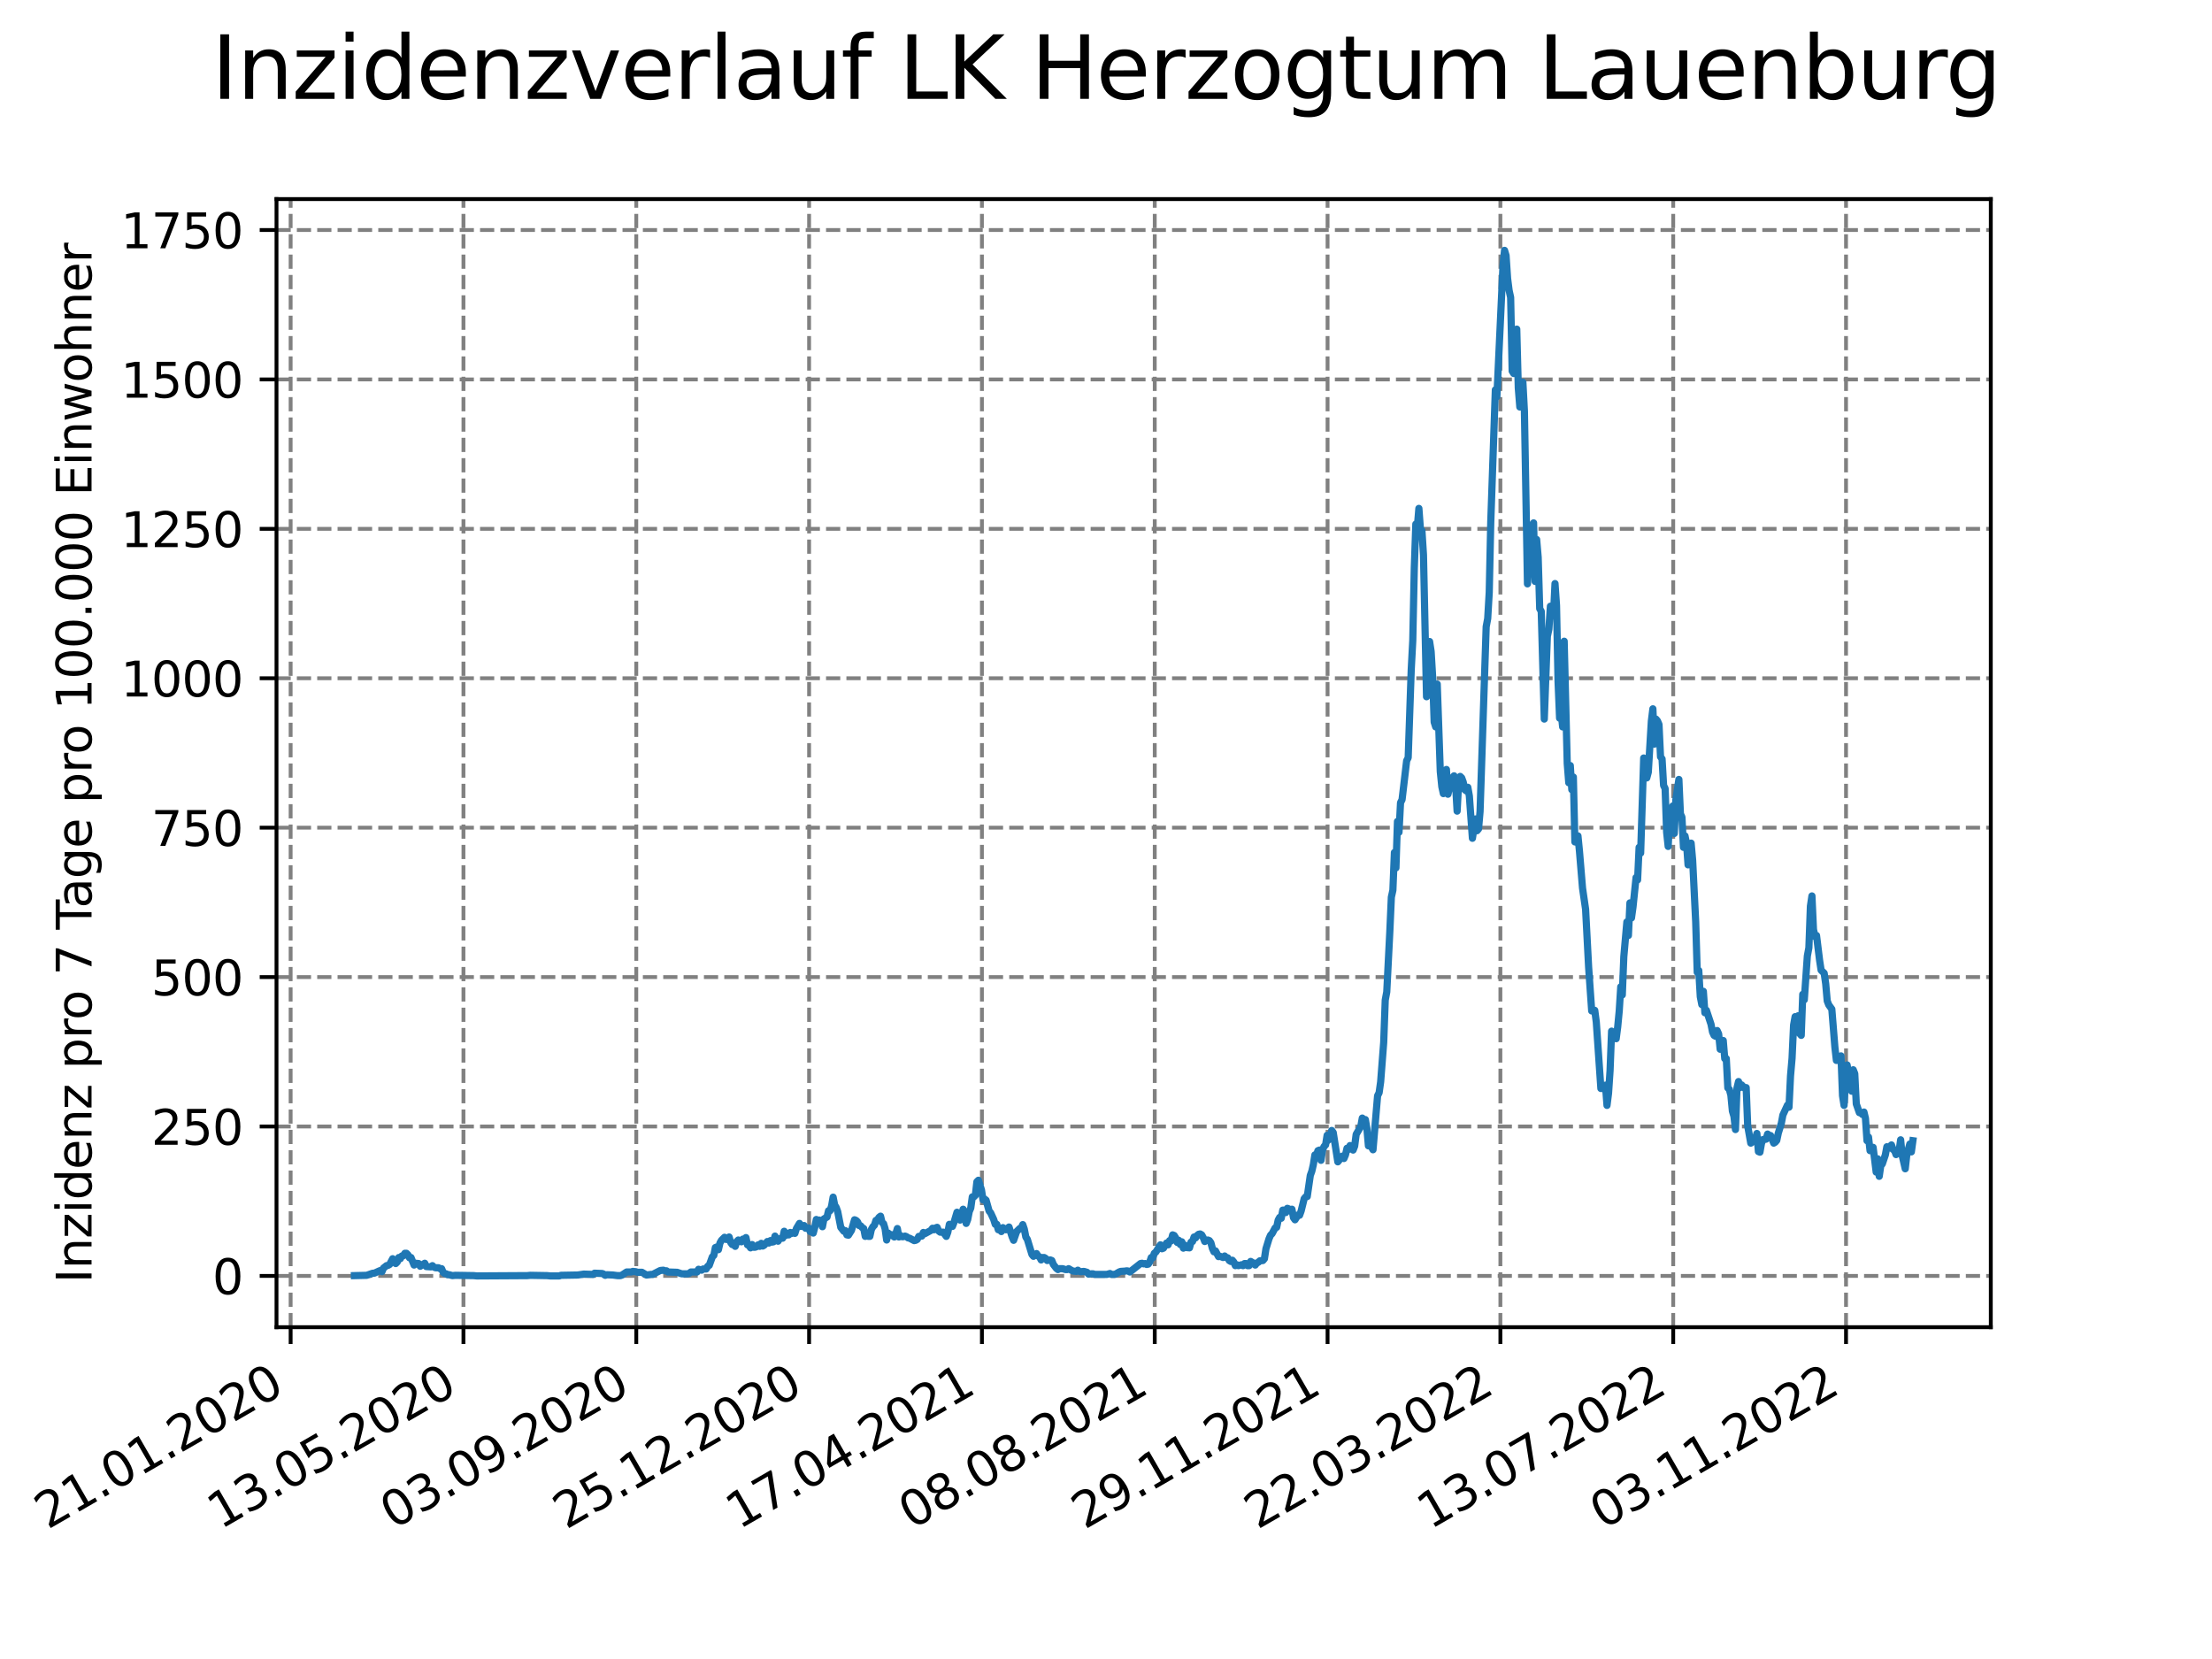 <?xml version="1.0" encoding="utf-8" standalone="no"?>
<!DOCTYPE svg PUBLIC "-//W3C//DTD SVG 1.1//EN"
  "http://www.w3.org/Graphics/SVG/1.1/DTD/svg11.dtd">
<svg xmlns:xlink="http://www.w3.org/1999/xlink" width="460.8pt" height="345.6pt" viewBox="0 0 460.8 345.6" xmlns="http://www.w3.org/2000/svg" version="1.1">
 <defs>
  <style type="text/css">*{stroke-linejoin: round; stroke-linecap: butt}</style>
 </defs>
 <g id="figure_1">
  <g id="patch_1">
   <path d="M 0 345.6 
L 460.8 345.6 
L 460.8 0 
L 0 0 
z
" style="fill: #ffffff"/>
  </g>
  <g id="axes_1">
   <g id="patch_2">
    <path d="M 57.6 276.48 
L 414.72 276.48 
L 414.72 41.472 
L 57.6 41.472 
z
" style="fill: #ffffff"/>
   </g>
   <g id="matplotlib.axis_1">
    <g id="xtick_1">
     <g id="line2d_1">
      <path d="M 60.544 276.48 
L 60.544 41.472 
" clip-path="url(#p102e366c52)" style="fill: none; stroke-dasharray: 2.96,1.28; stroke-dashoffset: 0; stroke: #808080; stroke-width: 0.8"/>
     </g>
     <g id="line2d_2">
      <defs>
       <path id="m4e3ecf5eb2" d="M 0 0 
L 0 3.5 
" style="stroke: #000000; stroke-width: 0.8"/>
      </defs>
      <g>
       <use xlink:href="#m4e3ecf5eb2" x="60.544" y="276.48" style="stroke: #000000; stroke-width: 0.8"/>
      </g>
     </g>
     <g id="text_1">
      <!-- 21.01.2020 -->
      <g transform="translate(9.919 318.689) rotate(-30) scale(0.1 -0.1)">
       <defs>
        <path id="DejaVuSans-32" d="M 1228 531 
L 3431 531 
L 3431 0 
L 469 0 
L 469 531 
Q 828 903 1448 1529 
Q 2069 2156 2228 2338 
Q 2531 2678 2651 2914 
Q 2772 3150 2772 3378 
Q 2772 3750 2511 3984 
Q 2250 4219 1831 4219 
Q 1534 4219 1204 4116 
Q 875 4013 500 3803 
L 500 4441 
Q 881 4594 1212 4672 
Q 1544 4750 1819 4750 
Q 2544 4750 2975 4387 
Q 3406 4025 3406 3419 
Q 3406 3131 3298 2873 
Q 3191 2616 2906 2266 
Q 2828 2175 2409 1742 
Q 1991 1309 1228 531 
z
" transform="scale(0.016)"/>
        <path id="DejaVuSans-31" d="M 794 531 
L 1825 531 
L 1825 4091 
L 703 3866 
L 703 4441 
L 1819 4666 
L 2450 4666 
L 2450 531 
L 3481 531 
L 3481 0 
L 794 0 
L 794 531 
z
" transform="scale(0.016)"/>
        <path id="DejaVuSans-2e" d="M 684 794 
L 1344 794 
L 1344 0 
L 684 0 
L 684 794 
z
" transform="scale(0.016)"/>
        <path id="DejaVuSans-30" d="M 2034 4250 
Q 1547 4250 1301 3770 
Q 1056 3291 1056 2328 
Q 1056 1369 1301 889 
Q 1547 409 2034 409 
Q 2525 409 2770 889 
Q 3016 1369 3016 2328 
Q 3016 3291 2770 3770 
Q 2525 4250 2034 4250 
z
M 2034 4750 
Q 2819 4750 3233 4129 
Q 3647 3509 3647 2328 
Q 3647 1150 3233 529 
Q 2819 -91 2034 -91 
Q 1250 -91 836 529 
Q 422 1150 422 2328 
Q 422 3509 836 4129 
Q 1250 4750 2034 4750 
z
" transform="scale(0.016)"/>
       </defs>
       <use xlink:href="#DejaVuSans-32"/>
       <use xlink:href="#DejaVuSans-31" x="63.623"/>
       <use xlink:href="#DejaVuSans-2e" x="127.246"/>
       <use xlink:href="#DejaVuSans-30" x="159.033"/>
       <use xlink:href="#DejaVuSans-31" x="222.656"/>
       <use xlink:href="#DejaVuSans-2e" x="286.279"/>
       <use xlink:href="#DejaVuSans-32" x="318.066"/>
       <use xlink:href="#DejaVuSans-30" x="381.689"/>
       <use xlink:href="#DejaVuSans-32" x="445.312"/>
       <use xlink:href="#DejaVuSans-30" x="508.936"/>
      </g>
     </g>
    </g>
    <g id="xtick_2">
     <g id="line2d_3">
      <path d="M 96.546 276.48 
L 96.546 41.472 
" clip-path="url(#p102e366c52)" style="fill: none; stroke-dasharray: 2.96,1.28; stroke-dashoffset: 0; stroke: #808080; stroke-width: 0.8"/>
     </g>
     <g id="line2d_4">
      <g>
       <use xlink:href="#m4e3ecf5eb2" x="96.546" y="276.48" style="stroke: #000000; stroke-width: 0.8"/>
      </g>
     </g>
     <g id="text_2">
      <!-- 13.05.2020 -->
      <g transform="translate(45.921 318.689) rotate(-30) scale(0.1 -0.1)">
       <defs>
        <path id="DejaVuSans-33" d="M 2597 2516 
Q 3050 2419 3304 2112 
Q 3559 1806 3559 1356 
Q 3559 666 3084 287 
Q 2609 -91 1734 -91 
Q 1441 -91 1130 -33 
Q 819 25 488 141 
L 488 750 
Q 750 597 1062 519 
Q 1375 441 1716 441 
Q 2309 441 2620 675 
Q 2931 909 2931 1356 
Q 2931 1769 2642 2001 
Q 2353 2234 1838 2234 
L 1294 2234 
L 1294 2753 
L 1863 2753 
Q 2328 2753 2575 2939 
Q 2822 3125 2822 3475 
Q 2822 3834 2567 4026 
Q 2313 4219 1838 4219 
Q 1578 4219 1281 4162 
Q 984 4106 628 3988 
L 628 4550 
Q 988 4650 1302 4700 
Q 1616 4750 1894 4750 
Q 2613 4750 3031 4423 
Q 3450 4097 3450 3541 
Q 3450 3153 3228 2886 
Q 3006 2619 2597 2516 
z
" transform="scale(0.016)"/>
        <path id="DejaVuSans-35" d="M 691 4666 
L 3169 4666 
L 3169 4134 
L 1269 4134 
L 1269 2991 
Q 1406 3038 1543 3061 
Q 1681 3084 1819 3084 
Q 2600 3084 3056 2656 
Q 3513 2228 3513 1497 
Q 3513 744 3044 326 
Q 2575 -91 1722 -91 
Q 1428 -91 1123 -41 
Q 819 9 494 109 
L 494 744 
Q 775 591 1075 516 
Q 1375 441 1709 441 
Q 2250 441 2565 725 
Q 2881 1009 2881 1497 
Q 2881 1984 2565 2268 
Q 2250 2553 1709 2553 
Q 1456 2553 1204 2497 
Q 953 2441 691 2322 
L 691 4666 
z
" transform="scale(0.016)"/>
       </defs>
       <use xlink:href="#DejaVuSans-31"/>
       <use xlink:href="#DejaVuSans-33" x="63.623"/>
       <use xlink:href="#DejaVuSans-2e" x="127.246"/>
       <use xlink:href="#DejaVuSans-30" x="159.033"/>
       <use xlink:href="#DejaVuSans-35" x="222.656"/>
       <use xlink:href="#DejaVuSans-2e" x="286.279"/>
       <use xlink:href="#DejaVuSans-32" x="318.066"/>
       <use xlink:href="#DejaVuSans-30" x="381.689"/>
       <use xlink:href="#DejaVuSans-32" x="445.312"/>
       <use xlink:href="#DejaVuSans-30" x="508.936"/>
      </g>
     </g>
    </g>
    <g id="xtick_3">
     <g id="line2d_5">
      <path d="M 132.548 276.48 
L 132.548 41.472 
" clip-path="url(#p102e366c52)" style="fill: none; stroke-dasharray: 2.96,1.28; stroke-dashoffset: 0; stroke: #808080; stroke-width: 0.8"/>
     </g>
     <g id="line2d_6">
      <g>
       <use xlink:href="#m4e3ecf5eb2" x="132.548" y="276.48" style="stroke: #000000; stroke-width: 0.8"/>
      </g>
     </g>
     <g id="text_3">
      <!-- 03.09.2020 -->
      <g transform="translate(81.923 318.689) rotate(-30) scale(0.1 -0.1)">
       <defs>
        <path id="DejaVuSans-39" d="M 703 97 
L 703 672 
Q 941 559 1184 500 
Q 1428 441 1663 441 
Q 2288 441 2617 861 
Q 2947 1281 2994 2138 
Q 2813 1869 2534 1725 
Q 2256 1581 1919 1581 
Q 1219 1581 811 2004 
Q 403 2428 403 3163 
Q 403 3881 828 4315 
Q 1253 4750 1959 4750 
Q 2769 4750 3195 4129 
Q 3622 3509 3622 2328 
Q 3622 1225 3098 567 
Q 2575 -91 1691 -91 
Q 1453 -91 1209 -44 
Q 966 3 703 97 
z
M 1959 2075 
Q 2384 2075 2632 2365 
Q 2881 2656 2881 3163 
Q 2881 3666 2632 3958 
Q 2384 4250 1959 4250 
Q 1534 4250 1286 3958 
Q 1038 3666 1038 3163 
Q 1038 2656 1286 2365 
Q 1534 2075 1959 2075 
z
" transform="scale(0.016)"/>
       </defs>
       <use xlink:href="#DejaVuSans-30"/>
       <use xlink:href="#DejaVuSans-33" x="63.623"/>
       <use xlink:href="#DejaVuSans-2e" x="127.246"/>
       <use xlink:href="#DejaVuSans-30" x="159.033"/>
       <use xlink:href="#DejaVuSans-39" x="222.656"/>
       <use xlink:href="#DejaVuSans-2e" x="286.279"/>
       <use xlink:href="#DejaVuSans-32" x="318.066"/>
       <use xlink:href="#DejaVuSans-30" x="381.689"/>
       <use xlink:href="#DejaVuSans-32" x="445.312"/>
       <use xlink:href="#DejaVuSans-30" x="508.936"/>
      </g>
     </g>
    </g>
    <g id="xtick_4">
     <g id="line2d_7">
      <path d="M 168.55 276.48 
L 168.55 41.472 
" clip-path="url(#p102e366c52)" style="fill: none; stroke-dasharray: 2.96,1.28; stroke-dashoffset: 0; stroke: #808080; stroke-width: 0.8"/>
     </g>
     <g id="line2d_8">
      <g>
       <use xlink:href="#m4e3ecf5eb2" x="168.55" y="276.48" style="stroke: #000000; stroke-width: 0.8"/>
      </g>
     </g>
     <g id="text_4">
      <!-- 25.12.2020 -->
      <g transform="translate(117.925 318.689) rotate(-30) scale(0.1 -0.1)">
       <use xlink:href="#DejaVuSans-32"/>
       <use xlink:href="#DejaVuSans-35" x="63.623"/>
       <use xlink:href="#DejaVuSans-2e" x="127.246"/>
       <use xlink:href="#DejaVuSans-31" x="159.033"/>
       <use xlink:href="#DejaVuSans-32" x="222.656"/>
       <use xlink:href="#DejaVuSans-2e" x="286.279"/>
       <use xlink:href="#DejaVuSans-32" x="318.066"/>
       <use xlink:href="#DejaVuSans-30" x="381.689"/>
       <use xlink:href="#DejaVuSans-32" x="445.312"/>
       <use xlink:href="#DejaVuSans-30" x="508.936"/>
      </g>
     </g>
    </g>
    <g id="xtick_5">
     <g id="line2d_9">
      <path d="M 204.552 276.48 
L 204.552 41.472 
" clip-path="url(#p102e366c52)" style="fill: none; stroke-dasharray: 2.96,1.28; stroke-dashoffset: 0; stroke: #808080; stroke-width: 0.8"/>
     </g>
     <g id="line2d_10">
      <g>
       <use xlink:href="#m4e3ecf5eb2" x="204.552" y="276.48" style="stroke: #000000; stroke-width: 0.8"/>
      </g>
     </g>
     <g id="text_5">
      <!-- 17.04.2021 -->
      <g transform="translate(153.927 318.689) rotate(-30) scale(0.1 -0.1)">
       <defs>
        <path id="DejaVuSans-37" d="M 525 4666 
L 3525 4666 
L 3525 4397 
L 1831 0 
L 1172 0 
L 2766 4134 
L 525 4134 
L 525 4666 
z
" transform="scale(0.016)"/>
        <path id="DejaVuSans-34" d="M 2419 4116 
L 825 1625 
L 2419 1625 
L 2419 4116 
z
M 2253 4666 
L 3047 4666 
L 3047 1625 
L 3713 1625 
L 3713 1100 
L 3047 1100 
L 3047 0 
L 2419 0 
L 2419 1100 
L 313 1100 
L 313 1709 
L 2253 4666 
z
" transform="scale(0.016)"/>
       </defs>
       <use xlink:href="#DejaVuSans-31"/>
       <use xlink:href="#DejaVuSans-37" x="63.623"/>
       <use xlink:href="#DejaVuSans-2e" x="127.246"/>
       <use xlink:href="#DejaVuSans-30" x="159.033"/>
       <use xlink:href="#DejaVuSans-34" x="222.656"/>
       <use xlink:href="#DejaVuSans-2e" x="286.279"/>
       <use xlink:href="#DejaVuSans-32" x="318.066"/>
       <use xlink:href="#DejaVuSans-30" x="381.689"/>
       <use xlink:href="#DejaVuSans-32" x="445.312"/>
       <use xlink:href="#DejaVuSans-31" x="508.936"/>
      </g>
     </g>
    </g>
    <g id="xtick_6">
     <g id="line2d_11">
      <path d="M 240.554 276.48 
L 240.554 41.472 
" clip-path="url(#p102e366c52)" style="fill: none; stroke-dasharray: 2.96,1.28; stroke-dashoffset: 0; stroke: #808080; stroke-width: 0.8"/>
     </g>
     <g id="line2d_12">
      <g>
       <use xlink:href="#m4e3ecf5eb2" x="240.554" y="276.48" style="stroke: #000000; stroke-width: 0.8"/>
      </g>
     </g>
     <g id="text_6">
      <!-- 08.08.2021 -->
      <g transform="translate(189.929 318.689) rotate(-30) scale(0.1 -0.1)">
       <defs>
        <path id="DejaVuSans-38" d="M 2034 2216 
Q 1584 2216 1326 1975 
Q 1069 1734 1069 1313 
Q 1069 891 1326 650 
Q 1584 409 2034 409 
Q 2484 409 2743 651 
Q 3003 894 3003 1313 
Q 3003 1734 2745 1975 
Q 2488 2216 2034 2216 
z
M 1403 2484 
Q 997 2584 770 2862 
Q 544 3141 544 3541 
Q 544 4100 942 4425 
Q 1341 4750 2034 4750 
Q 2731 4750 3128 4425 
Q 3525 4100 3525 3541 
Q 3525 3141 3298 2862 
Q 3072 2584 2669 2484 
Q 3125 2378 3379 2068 
Q 3634 1759 3634 1313 
Q 3634 634 3220 271 
Q 2806 -91 2034 -91 
Q 1263 -91 848 271 
Q 434 634 434 1313 
Q 434 1759 690 2068 
Q 947 2378 1403 2484 
z
M 1172 3481 
Q 1172 3119 1398 2916 
Q 1625 2713 2034 2713 
Q 2441 2713 2670 2916 
Q 2900 3119 2900 3481 
Q 2900 3844 2670 4047 
Q 2441 4250 2034 4250 
Q 1625 4250 1398 4047 
Q 1172 3844 1172 3481 
z
" transform="scale(0.016)"/>
       </defs>
       <use xlink:href="#DejaVuSans-30"/>
       <use xlink:href="#DejaVuSans-38" x="63.623"/>
       <use xlink:href="#DejaVuSans-2e" x="127.246"/>
       <use xlink:href="#DejaVuSans-30" x="159.033"/>
       <use xlink:href="#DejaVuSans-38" x="222.656"/>
       <use xlink:href="#DejaVuSans-2e" x="286.279"/>
       <use xlink:href="#DejaVuSans-32" x="318.066"/>
       <use xlink:href="#DejaVuSans-30" x="381.689"/>
       <use xlink:href="#DejaVuSans-32" x="445.312"/>
       <use xlink:href="#DejaVuSans-31" x="508.936"/>
      </g>
     </g>
    </g>
    <g id="xtick_7">
     <g id="line2d_13">
      <path d="M 276.556 276.48 
L 276.556 41.472 
" clip-path="url(#p102e366c52)" style="fill: none; stroke-dasharray: 2.96,1.28; stroke-dashoffset: 0; stroke: #808080; stroke-width: 0.8"/>
     </g>
     <g id="line2d_14">
      <g>
       <use xlink:href="#m4e3ecf5eb2" x="276.556" y="276.48" style="stroke: #000000; stroke-width: 0.8"/>
      </g>
     </g>
     <g id="text_7">
      <!-- 29.11.2021 -->
      <g transform="translate(225.931 318.689) rotate(-30) scale(0.1 -0.1)">
       <use xlink:href="#DejaVuSans-32"/>
       <use xlink:href="#DejaVuSans-39" x="63.623"/>
       <use xlink:href="#DejaVuSans-2e" x="127.246"/>
       <use xlink:href="#DejaVuSans-31" x="159.033"/>
       <use xlink:href="#DejaVuSans-31" x="222.656"/>
       <use xlink:href="#DejaVuSans-2e" x="286.279"/>
       <use xlink:href="#DejaVuSans-32" x="318.066"/>
       <use xlink:href="#DejaVuSans-30" x="381.689"/>
       <use xlink:href="#DejaVuSans-32" x="445.312"/>
       <use xlink:href="#DejaVuSans-31" x="508.936"/>
      </g>
     </g>
    </g>
    <g id="xtick_8">
     <g id="line2d_15">
      <path d="M 312.558 276.48 
L 312.558 41.472 
" clip-path="url(#p102e366c52)" style="fill: none; stroke-dasharray: 2.96,1.28; stroke-dashoffset: 0; stroke: #808080; stroke-width: 0.8"/>
     </g>
     <g id="line2d_16">
      <g>
       <use xlink:href="#m4e3ecf5eb2" x="312.558" y="276.48" style="stroke: #000000; stroke-width: 0.8"/>
      </g>
     </g>
     <g id="text_8">
      <!-- 22.03.2022 -->
      <g transform="translate(261.933 318.689) rotate(-30) scale(0.1 -0.1)">
       <use xlink:href="#DejaVuSans-32"/>
       <use xlink:href="#DejaVuSans-32" x="63.623"/>
       <use xlink:href="#DejaVuSans-2e" x="127.246"/>
       <use xlink:href="#DejaVuSans-30" x="159.033"/>
       <use xlink:href="#DejaVuSans-33" x="222.656"/>
       <use xlink:href="#DejaVuSans-2e" x="286.279"/>
       <use xlink:href="#DejaVuSans-32" x="318.066"/>
       <use xlink:href="#DejaVuSans-30" x="381.689"/>
       <use xlink:href="#DejaVuSans-32" x="445.312"/>
       <use xlink:href="#DejaVuSans-32" x="508.936"/>
      </g>
     </g>
    </g>
    <g id="xtick_9">
     <g id="line2d_17">
      <path d="M 348.56 276.48 
L 348.56 41.472 
" clip-path="url(#p102e366c52)" style="fill: none; stroke-dasharray: 2.96,1.28; stroke-dashoffset: 0; stroke: #808080; stroke-width: 0.8"/>
     </g>
     <g id="line2d_18">
      <g>
       <use xlink:href="#m4e3ecf5eb2" x="348.56" y="276.48" style="stroke: #000000; stroke-width: 0.8"/>
      </g>
     </g>
     <g id="text_9">
      <!-- 13.07.2022 -->
      <g transform="translate(297.935 318.689) rotate(-30) scale(0.1 -0.1)">
       <use xlink:href="#DejaVuSans-31"/>
       <use xlink:href="#DejaVuSans-33" x="63.623"/>
       <use xlink:href="#DejaVuSans-2e" x="127.246"/>
       <use xlink:href="#DejaVuSans-30" x="159.033"/>
       <use xlink:href="#DejaVuSans-37" x="222.656"/>
       <use xlink:href="#DejaVuSans-2e" x="286.279"/>
       <use xlink:href="#DejaVuSans-32" x="318.066"/>
       <use xlink:href="#DejaVuSans-30" x="381.689"/>
       <use xlink:href="#DejaVuSans-32" x="445.312"/>
       <use xlink:href="#DejaVuSans-32" x="508.936"/>
      </g>
     </g>
    </g>
    <g id="xtick_10">
     <g id="line2d_19">
      <path d="M 384.562 276.48 
L 384.562 41.472 
" clip-path="url(#p102e366c52)" style="fill: none; stroke-dasharray: 2.96,1.28; stroke-dashoffset: 0; stroke: #808080; stroke-width: 0.8"/>
     </g>
     <g id="line2d_20">
      <g>
       <use xlink:href="#m4e3ecf5eb2" x="384.562" y="276.48" style="stroke: #000000; stroke-width: 0.8"/>
      </g>
     </g>
     <g id="text_10">
      <!-- 03.11.2022 -->
      <g transform="translate(333.937 318.689) rotate(-30) scale(0.1 -0.1)">
       <use xlink:href="#DejaVuSans-30"/>
       <use xlink:href="#DejaVuSans-33" x="63.623"/>
       <use xlink:href="#DejaVuSans-2e" x="127.246"/>
       <use xlink:href="#DejaVuSans-31" x="159.033"/>
       <use xlink:href="#DejaVuSans-31" x="222.656"/>
       <use xlink:href="#DejaVuSans-2e" x="286.279"/>
       <use xlink:href="#DejaVuSans-32" x="318.066"/>
       <use xlink:href="#DejaVuSans-30" x="381.689"/>
       <use xlink:href="#DejaVuSans-32" x="445.312"/>
       <use xlink:href="#DejaVuSans-32" x="508.936"/>
      </g>
     </g>
    </g>
   </g>
   <g id="matplotlib.axis_2">
    <g id="ytick_1">
     <g id="line2d_21">
      <path d="M 57.6 265.798 
L 414.72 265.798 
" clip-path="url(#p102e366c52)" style="fill: none; stroke-dasharray: 2.96,1.28; stroke-dashoffset: 0; stroke: #808080; stroke-width: 0.8"/>
     </g>
     <g id="line2d_22">
      <defs>
       <path id="m51dbe633a7" d="M 0 0 
L -3.5 0 
" style="stroke: #000000; stroke-width: 0.8"/>
      </defs>
      <g>
       <use xlink:href="#m51dbe633a7" x="57.6" y="265.798" style="stroke: #000000; stroke-width: 0.8"/>
      </g>
     </g>
     <g id="text_11">
      <!-- 0 -->
      <g transform="translate(44.237 269.597) scale(0.1 -0.1)">
       <use xlink:href="#DejaVuSans-30"/>
      </g>
     </g>
    </g>
    <g id="ytick_2">
     <g id="line2d_23">
      <path d="M 57.6 234.673 
L 414.72 234.673 
" clip-path="url(#p102e366c52)" style="fill: none; stroke-dasharray: 2.96,1.28; stroke-dashoffset: 0; stroke: #808080; stroke-width: 0.8"/>
     </g>
     <g id="line2d_24">
      <g>
       <use xlink:href="#m51dbe633a7" x="57.6" y="234.673" style="stroke: #000000; stroke-width: 0.8"/>
      </g>
     </g>
     <g id="text_12">
      <!-- 250 -->
      <g transform="translate(31.512 238.472) scale(0.1 -0.1)">
       <use xlink:href="#DejaVuSans-32"/>
       <use xlink:href="#DejaVuSans-35" x="63.623"/>
       <use xlink:href="#DejaVuSans-30" x="127.246"/>
      </g>
     </g>
    </g>
    <g id="ytick_3">
     <g id="line2d_25">
      <path d="M 57.6 203.547 
L 414.72 203.547 
" clip-path="url(#p102e366c52)" style="fill: none; stroke-dasharray: 2.96,1.28; stroke-dashoffset: 0; stroke: #808080; stroke-width: 0.8"/>
     </g>
     <g id="line2d_26">
      <g>
       <use xlink:href="#m51dbe633a7" x="57.6" y="203.547" style="stroke: #000000; stroke-width: 0.8"/>
      </g>
     </g>
     <g id="text_13">
      <!-- 500 -->
      <g transform="translate(31.512 207.346) scale(0.1 -0.1)">
       <use xlink:href="#DejaVuSans-35"/>
       <use xlink:href="#DejaVuSans-30" x="63.623"/>
       <use xlink:href="#DejaVuSans-30" x="127.246"/>
      </g>
     </g>
    </g>
    <g id="ytick_4">
     <g id="line2d_27">
      <path d="M 57.6 172.422 
L 414.72 172.422 
" clip-path="url(#p102e366c52)" style="fill: none; stroke-dasharray: 2.96,1.28; stroke-dashoffset: 0; stroke: #808080; stroke-width: 0.8"/>
     </g>
     <g id="line2d_28">
      <g>
       <use xlink:href="#m51dbe633a7" x="57.6" y="172.422" style="stroke: #000000; stroke-width: 0.8"/>
      </g>
     </g>
     <g id="text_14">
      <!-- 750 -->
      <g transform="translate(31.512 176.221) scale(0.1 -0.1)">
       <use xlink:href="#DejaVuSans-37"/>
       <use xlink:href="#DejaVuSans-35" x="63.623"/>
       <use xlink:href="#DejaVuSans-30" x="127.246"/>
      </g>
     </g>
    </g>
    <g id="ytick_5">
     <g id="line2d_29">
      <path d="M 57.6 141.297 
L 414.72 141.297 
" clip-path="url(#p102e366c52)" style="fill: none; stroke-dasharray: 2.96,1.28; stroke-dashoffset: 0; stroke: #808080; stroke-width: 0.8"/>
     </g>
     <g id="line2d_30">
      <g>
       <use xlink:href="#m51dbe633a7" x="57.6" y="141.297" style="stroke: #000000; stroke-width: 0.8"/>
      </g>
     </g>
     <g id="text_15">
      <!-- 1000 -->
      <g transform="translate(25.15 145.096) scale(0.1 -0.1)">
       <use xlink:href="#DejaVuSans-31"/>
       <use xlink:href="#DejaVuSans-30" x="63.623"/>
       <use xlink:href="#DejaVuSans-30" x="127.246"/>
       <use xlink:href="#DejaVuSans-30" x="190.869"/>
      </g>
     </g>
    </g>
    <g id="ytick_6">
     <g id="line2d_31">
      <path d="M 57.6 110.171 
L 414.72 110.171 
" clip-path="url(#p102e366c52)" style="fill: none; stroke-dasharray: 2.96,1.28; stroke-dashoffset: 0; stroke: #808080; stroke-width: 0.8"/>
     </g>
     <g id="line2d_32">
      <g>
       <use xlink:href="#m51dbe633a7" x="57.6" y="110.171" style="stroke: #000000; stroke-width: 0.8"/>
      </g>
     </g>
     <g id="text_16">
      <!-- 1250 -->
      <g transform="translate(25.15 113.971) scale(0.1 -0.1)">
       <use xlink:href="#DejaVuSans-31"/>
       <use xlink:href="#DejaVuSans-32" x="63.623"/>
       <use xlink:href="#DejaVuSans-35" x="127.246"/>
       <use xlink:href="#DejaVuSans-30" x="190.869"/>
      </g>
     </g>
    </g>
    <g id="ytick_7">
     <g id="line2d_33">
      <path d="M 57.6 79.046 
L 414.72 79.046 
" clip-path="url(#p102e366c52)" style="fill: none; stroke-dasharray: 2.96,1.28; stroke-dashoffset: 0; stroke: #808080; stroke-width: 0.8"/>
     </g>
     <g id="line2d_34">
      <g>
       <use xlink:href="#m51dbe633a7" x="57.6" y="79.046" style="stroke: #000000; stroke-width: 0.8"/>
      </g>
     </g>
     <g id="text_17">
      <!-- 1500 -->
      <g transform="translate(25.15 82.845) scale(0.1 -0.1)">
       <use xlink:href="#DejaVuSans-31"/>
       <use xlink:href="#DejaVuSans-35" x="63.623"/>
       <use xlink:href="#DejaVuSans-30" x="127.246"/>
       <use xlink:href="#DejaVuSans-30" x="190.869"/>
      </g>
     </g>
    </g>
    <g id="ytick_8">
     <g id="line2d_35">
      <path d="M 57.6 47.921 
L 414.72 47.921 
" clip-path="url(#p102e366c52)" style="fill: none; stroke-dasharray: 2.96,1.28; stroke-dashoffset: 0; stroke: #808080; stroke-width: 0.8"/>
     </g>
     <g id="line2d_36">
      <g>
       <use xlink:href="#m51dbe633a7" x="57.6" y="47.921" style="stroke: #000000; stroke-width: 0.8"/>
      </g>
     </g>
     <g id="text_18">
      <!-- 1750 -->
      <g transform="translate(25.15 51.72) scale(0.1 -0.1)">
       <use xlink:href="#DejaVuSans-31"/>
       <use xlink:href="#DejaVuSans-37" x="63.623"/>
       <use xlink:href="#DejaVuSans-35" x="127.246"/>
       <use xlink:href="#DejaVuSans-30" x="190.869"/>
      </g>
     </g>
    </g>
    <g id="text_19">
     <!-- Inzidenz pro 7 Tage pro 100.000 Einwohner -->
     <g transform="translate(19.07 267.301) rotate(-90) scale(0.1 -0.1)">
      <defs>
       <path id="DejaVuSans-49" d="M 628 4666 
L 1259 4666 
L 1259 0 
L 628 0 
L 628 4666 
z
" transform="scale(0.016)"/>
       <path id="DejaVuSans-6e" d="M 3513 2113 
L 3513 0 
L 2938 0 
L 2938 2094 
Q 2938 2591 2744 2837 
Q 2550 3084 2163 3084 
Q 1697 3084 1428 2787 
Q 1159 2491 1159 1978 
L 1159 0 
L 581 0 
L 581 3500 
L 1159 3500 
L 1159 2956 
Q 1366 3272 1645 3428 
Q 1925 3584 2291 3584 
Q 2894 3584 3203 3211 
Q 3513 2838 3513 2113 
z
" transform="scale(0.016)"/>
       <path id="DejaVuSans-7a" d="M 353 3500 
L 3084 3500 
L 3084 2975 
L 922 459 
L 3084 459 
L 3084 0 
L 275 0 
L 275 525 
L 2438 3041 
L 353 3041 
L 353 3500 
z
" transform="scale(0.016)"/>
       <path id="DejaVuSans-69" d="M 603 3500 
L 1178 3500 
L 1178 0 
L 603 0 
L 603 3500 
z
M 603 4863 
L 1178 4863 
L 1178 4134 
L 603 4134 
L 603 4863 
z
" transform="scale(0.016)"/>
       <path id="DejaVuSans-64" d="M 2906 2969 
L 2906 4863 
L 3481 4863 
L 3481 0 
L 2906 0 
L 2906 525 
Q 2725 213 2448 61 
Q 2172 -91 1784 -91 
Q 1150 -91 751 415 
Q 353 922 353 1747 
Q 353 2572 751 3078 
Q 1150 3584 1784 3584 
Q 2172 3584 2448 3432 
Q 2725 3281 2906 2969 
z
M 947 1747 
Q 947 1113 1208 752 
Q 1469 391 1925 391 
Q 2381 391 2643 752 
Q 2906 1113 2906 1747 
Q 2906 2381 2643 2742 
Q 2381 3103 1925 3103 
Q 1469 3103 1208 2742 
Q 947 2381 947 1747 
z
" transform="scale(0.016)"/>
       <path id="DejaVuSans-65" d="M 3597 1894 
L 3597 1613 
L 953 1613 
Q 991 1019 1311 708 
Q 1631 397 2203 397 
Q 2534 397 2845 478 
Q 3156 559 3463 722 
L 3463 178 
Q 3153 47 2828 -22 
Q 2503 -91 2169 -91 
Q 1331 -91 842 396 
Q 353 884 353 1716 
Q 353 2575 817 3079 
Q 1281 3584 2069 3584 
Q 2775 3584 3186 3129 
Q 3597 2675 3597 1894 
z
M 3022 2063 
Q 3016 2534 2758 2815 
Q 2500 3097 2075 3097 
Q 1594 3097 1305 2825 
Q 1016 2553 972 2059 
L 3022 2063 
z
" transform="scale(0.016)"/>
       <path id="DejaVuSans-20" transform="scale(0.016)"/>
       <path id="DejaVuSans-70" d="M 1159 525 
L 1159 -1331 
L 581 -1331 
L 581 3500 
L 1159 3500 
L 1159 2969 
Q 1341 3281 1617 3432 
Q 1894 3584 2278 3584 
Q 2916 3584 3314 3078 
Q 3713 2572 3713 1747 
Q 3713 922 3314 415 
Q 2916 -91 2278 -91 
Q 1894 -91 1617 61 
Q 1341 213 1159 525 
z
M 3116 1747 
Q 3116 2381 2855 2742 
Q 2594 3103 2138 3103 
Q 1681 3103 1420 2742 
Q 1159 2381 1159 1747 
Q 1159 1113 1420 752 
Q 1681 391 2138 391 
Q 2594 391 2855 752 
Q 3116 1113 3116 1747 
z
" transform="scale(0.016)"/>
       <path id="DejaVuSans-72" d="M 2631 2963 
Q 2534 3019 2420 3045 
Q 2306 3072 2169 3072 
Q 1681 3072 1420 2755 
Q 1159 2438 1159 1844 
L 1159 0 
L 581 0 
L 581 3500 
L 1159 3500 
L 1159 2956 
Q 1341 3275 1631 3429 
Q 1922 3584 2338 3584 
Q 2397 3584 2469 3576 
Q 2541 3569 2628 3553 
L 2631 2963 
z
" transform="scale(0.016)"/>
       <path id="DejaVuSans-6f" d="M 1959 3097 
Q 1497 3097 1228 2736 
Q 959 2375 959 1747 
Q 959 1119 1226 758 
Q 1494 397 1959 397 
Q 2419 397 2687 759 
Q 2956 1122 2956 1747 
Q 2956 2369 2687 2733 
Q 2419 3097 1959 3097 
z
M 1959 3584 
Q 2709 3584 3137 3096 
Q 3566 2609 3566 1747 
Q 3566 888 3137 398 
Q 2709 -91 1959 -91 
Q 1206 -91 779 398 
Q 353 888 353 1747 
Q 353 2609 779 3096 
Q 1206 3584 1959 3584 
z
" transform="scale(0.016)"/>
       <path id="DejaVuSans-54" d="M -19 4666 
L 3928 4666 
L 3928 4134 
L 2272 4134 
L 2272 0 
L 1638 0 
L 1638 4134 
L -19 4134 
L -19 4666 
z
" transform="scale(0.016)"/>
       <path id="DejaVuSans-61" d="M 2194 1759 
Q 1497 1759 1228 1600 
Q 959 1441 959 1056 
Q 959 750 1161 570 
Q 1363 391 1709 391 
Q 2188 391 2477 730 
Q 2766 1069 2766 1631 
L 2766 1759 
L 2194 1759 
z
M 3341 1997 
L 3341 0 
L 2766 0 
L 2766 531 
Q 2569 213 2275 61 
Q 1981 -91 1556 -91 
Q 1019 -91 701 211 
Q 384 513 384 1019 
Q 384 1609 779 1909 
Q 1175 2209 1959 2209 
L 2766 2209 
L 2766 2266 
Q 2766 2663 2505 2880 
Q 2244 3097 1772 3097 
Q 1472 3097 1187 3025 
Q 903 2953 641 2809 
L 641 3341 
Q 956 3463 1253 3523 
Q 1550 3584 1831 3584 
Q 2591 3584 2966 3190 
Q 3341 2797 3341 1997 
z
" transform="scale(0.016)"/>
       <path id="DejaVuSans-67" d="M 2906 1791 
Q 2906 2416 2648 2759 
Q 2391 3103 1925 3103 
Q 1463 3103 1205 2759 
Q 947 2416 947 1791 
Q 947 1169 1205 825 
Q 1463 481 1925 481 
Q 2391 481 2648 825 
Q 2906 1169 2906 1791 
z
M 3481 434 
Q 3481 -459 3084 -895 
Q 2688 -1331 1869 -1331 
Q 1566 -1331 1297 -1286 
Q 1028 -1241 775 -1147 
L 775 -588 
Q 1028 -725 1275 -790 
Q 1522 -856 1778 -856 
Q 2344 -856 2625 -561 
Q 2906 -266 2906 331 
L 2906 616 
Q 2728 306 2450 153 
Q 2172 0 1784 0 
Q 1141 0 747 490 
Q 353 981 353 1791 
Q 353 2603 747 3093 
Q 1141 3584 1784 3584 
Q 2172 3584 2450 3431 
Q 2728 3278 2906 2969 
L 2906 3500 
L 3481 3500 
L 3481 434 
z
" transform="scale(0.016)"/>
       <path id="DejaVuSans-45" d="M 628 4666 
L 3578 4666 
L 3578 4134 
L 1259 4134 
L 1259 2753 
L 3481 2753 
L 3481 2222 
L 1259 2222 
L 1259 531 
L 3634 531 
L 3634 0 
L 628 0 
L 628 4666 
z
" transform="scale(0.016)"/>
       <path id="DejaVuSans-77" d="M 269 3500 
L 844 3500 
L 1563 769 
L 2278 3500 
L 2956 3500 
L 3675 769 
L 4391 3500 
L 4966 3500 
L 4050 0 
L 3372 0 
L 2619 2869 
L 1863 0 
L 1184 0 
L 269 3500 
z
" transform="scale(0.016)"/>
       <path id="DejaVuSans-68" d="M 3513 2113 
L 3513 0 
L 2938 0 
L 2938 2094 
Q 2938 2591 2744 2837 
Q 2550 3084 2163 3084 
Q 1697 3084 1428 2787 
Q 1159 2491 1159 1978 
L 1159 0 
L 581 0 
L 581 4863 
L 1159 4863 
L 1159 2956 
Q 1366 3272 1645 3428 
Q 1925 3584 2291 3584 
Q 2894 3584 3203 3211 
Q 3513 2838 3513 2113 
z
" transform="scale(0.016)"/>
      </defs>
      <use xlink:href="#DejaVuSans-49"/>
      <use xlink:href="#DejaVuSans-6e" x="29.492"/>
      <use xlink:href="#DejaVuSans-7a" x="92.871"/>
      <use xlink:href="#DejaVuSans-69" x="145.361"/>
      <use xlink:href="#DejaVuSans-64" x="173.145"/>
      <use xlink:href="#DejaVuSans-65" x="236.621"/>
      <use xlink:href="#DejaVuSans-6e" x="298.145"/>
      <use xlink:href="#DejaVuSans-7a" x="361.523"/>
      <use xlink:href="#DejaVuSans-20" x="414.014"/>
      <use xlink:href="#DejaVuSans-70" x="445.801"/>
      <use xlink:href="#DejaVuSans-72" x="509.277"/>
      <use xlink:href="#DejaVuSans-6f" x="548.141"/>
      <use xlink:href="#DejaVuSans-20" x="609.322"/>
      <use xlink:href="#DejaVuSans-37" x="641.109"/>
      <use xlink:href="#DejaVuSans-20" x="704.732"/>
      <use xlink:href="#DejaVuSans-54" x="736.52"/>
      <use xlink:href="#DejaVuSans-61" x="781.104"/>
      <use xlink:href="#DejaVuSans-67" x="842.383"/>
      <use xlink:href="#DejaVuSans-65" x="905.859"/>
      <use xlink:href="#DejaVuSans-20" x="967.383"/>
      <use xlink:href="#DejaVuSans-70" x="999.17"/>
      <use xlink:href="#DejaVuSans-72" x="1062.646"/>
      <use xlink:href="#DejaVuSans-6f" x="1101.51"/>
      <use xlink:href="#DejaVuSans-20" x="1162.691"/>
      <use xlink:href="#DejaVuSans-31" x="1194.479"/>
      <use xlink:href="#DejaVuSans-30" x="1258.102"/>
      <use xlink:href="#DejaVuSans-30" x="1321.725"/>
      <use xlink:href="#DejaVuSans-2e" x="1385.348"/>
      <use xlink:href="#DejaVuSans-30" x="1417.135"/>
      <use xlink:href="#DejaVuSans-30" x="1480.758"/>
      <use xlink:href="#DejaVuSans-30" x="1544.381"/>
      <use xlink:href="#DejaVuSans-20" x="1608.004"/>
      <use xlink:href="#DejaVuSans-45" x="1639.791"/>
      <use xlink:href="#DejaVuSans-69" x="1702.975"/>
      <use xlink:href="#DejaVuSans-6e" x="1730.758"/>
      <use xlink:href="#DejaVuSans-77" x="1794.137"/>
      <use xlink:href="#DejaVuSans-6f" x="1875.924"/>
      <use xlink:href="#DejaVuSans-68" x="1937.105"/>
      <use xlink:href="#DejaVuSans-6e" x="2000.484"/>
      <use xlink:href="#DejaVuSans-65" x="2063.863"/>
      <use xlink:href="#DejaVuSans-72" x="2125.387"/>
     </g>
    </g>
   </g>
   <g id="line2d_37">
    <path d="M 73.833 265.735 
L 76.382 265.672 
L 77.656 265.232 
L 77.975 265.232 
L 78.93 264.792 
L 79.249 264.666 
L 79.568 264.918 
L 79.886 264.163 
L 80.523 263.66 
L 80.842 263.597 
L 81.161 263.409 
L 81.798 262.214 
L 82.116 262.969 
L 82.435 263.22 
L 82.754 262.906 
L 83.072 261.963 
L 83.391 262.214 
L 83.709 261.648 
L 84.028 261.585 
L 84.347 261.082 
L 84.665 261.082 
L 84.984 261.397 
L 85.302 262.025 
L 85.621 261.963 
L 86.258 263.534 
L 86.577 263.157 
L 87.214 263.22 
L 87.533 263.786 
L 88.488 263.157 
L 88.807 263.849 
L 89.763 263.912 
L 90.081 263.66 
L 90.4 263.974 
L 90.719 264.1 
L 91.356 264.1 
L 91.674 264.289 
L 91.993 264.289 
L 92.312 265.043 
L 92.63 265.295 
L 92.949 265.358 
L 93.267 265.546 
L 93.586 265.546 
L 94.223 265.735 
L 94.86 265.672 
L 98.684 265.735 
L 99.321 265.798 
L 109.835 265.735 
L 110.472 265.672 
L 113.976 265.735 
L 114.614 265.798 
L 116.525 265.798 
L 116.844 265.672 
L 120.348 265.609 
L 121.623 265.421 
L 123.535 265.483 
L 123.853 265.232 
L 125.446 265.295 
L 125.765 265.421 
L 126.083 265.672 
L 126.402 265.546 
L 127.676 265.609 
L 128.632 265.735 
L 129.269 265.735 
L 129.588 265.609 
L 130.544 264.98 
L 131.5 264.98 
L 131.818 264.855 
L 132.455 264.918 
L 132.774 265.043 
L 133.73 265.043 
L 134.686 265.609 
L 135.641 265.483 
L 135.96 265.483 
L 137.553 264.666 
L 138.19 264.603 
L 138.509 264.729 
L 138.827 264.729 
L 139.146 264.98 
L 141.058 265.043 
L 142.013 265.358 
L 143.288 265.358 
L 143.606 265.232 
L 143.925 264.98 
L 145.199 264.98 
L 145.518 264.415 
L 146.155 264.603 
L 146.474 264.352 
L 147.111 264.352 
L 147.43 263.786 
L 147.748 263.597 
L 148.385 261.837 
L 148.704 261.522 
L 149.023 259.888 
L 149.341 259.762 
L 149.66 260.328 
L 149.978 258.945 
L 150.297 258.379 
L 150.934 257.75 
L 151.253 258.19 
L 151.571 258.19 
L 151.89 257.687 
L 152.209 258.819 
L 152.527 259.259 
L 152.846 259.322 
L 153.164 259.636 
L 153.483 258.63 
L 153.802 258.316 
L 154.439 258.693 
L 154.757 258.127 
L 155.076 258.127 
L 155.395 257.813 
L 155.713 259.322 
L 156.032 259.448 
L 156.35 259.951 
L 156.669 259.259 
L 156.988 259.825 
L 157.306 259.825 
L 157.625 259.699 
L 157.943 259.322 
L 158.262 259.636 
L 158.581 259.007 
L 158.899 259.573 
L 159.218 259.385 
L 159.855 258.63 
L 160.174 258.945 
L 160.492 258.442 
L 160.811 258.756 
L 161.129 258.693 
L 161.448 257.499 
L 161.767 258.316 
L 162.085 258.567 
L 162.404 258.064 
L 162.722 257.939 
L 163.041 257.939 
L 163.36 256.493 
L 163.678 257.373 
L 163.997 256.933 
L 164.315 257.247 
L 164.634 256.744 
L 164.953 256.933 
L 165.271 256.744 
L 165.59 256.933 
L 165.908 255.927 
L 166.546 254.858 
L 166.864 255.487 
L 167.501 255.298 
L 167.82 255.864 
L 168.457 255.801 
L 168.776 256.555 
L 169.094 256.43 
L 169.413 256.87 
L 169.732 255.675 
L 170.05 254.041 
L 170.369 254.732 
L 170.687 254.166 
L 171.006 254.543 
L 171.325 255.549 
L 171.643 253.915 
L 172.28 253.538 
L 172.599 252.217 
L 172.918 252.217 
L 173.236 251.211 
L 173.555 249.388 
L 173.873 251.023 
L 174.192 251.526 
L 174.511 252.406 
L 175.148 255.675 
L 175.785 256.493 
L 176.104 256.367 
L 176.422 257.247 
L 176.741 257.31 
L 177.378 256.304 
L 178.015 254.103 
L 178.334 254.229 
L 178.652 254.543 
L 178.971 255.298 
L 179.29 255.361 
L 179.608 255.738 
L 179.927 255.927 
L 180.246 257.561 
L 180.564 257.436 
L 180.883 257.561 
L 181.201 257.561 
L 181.52 256.115 
L 181.839 255.549 
L 182.157 255.235 
L 182.476 254.229 
L 182.794 254.103 
L 183.113 253.6 
L 183.432 253.349 
L 183.75 254.669 
L 184.069 254.921 
L 184.387 255.99 
L 184.706 258.316 
L 185.025 256.87 
L 185.343 257.31 
L 185.662 257.184 
L 186.299 257.687 
L 186.618 256.996 
L 186.936 255.927 
L 187.255 257.687 
L 187.573 257.373 
L 187.892 257.624 
L 188.211 257.624 
L 188.529 257.499 
L 188.848 257.624 
L 189.166 257.876 
L 189.485 257.939 
L 190.441 258.442 
L 190.759 258.379 
L 191.078 258.19 
L 191.397 257.561 
L 192.034 257.499 
L 192.352 256.744 
L 192.671 256.996 
L 193.945 256.304 
L 194.264 255.864 
L 194.583 256.178 
L 194.901 255.801 
L 195.22 255.675 
L 195.538 256.43 
L 195.857 256.681 
L 196.494 256.681 
L 197.131 257.561 
L 197.45 256.681 
L 197.769 255.046 
L 198.087 255.487 
L 198.406 255.487 
L 198.724 254.669 
L 199.362 252.532 
L 199.999 254.166 
L 200.636 251.903 
L 200.955 253.035 
L 201.273 254.858 
L 201.592 254.041 
L 201.91 252.406 
L 202.229 251.651 
L 202.548 249.325 
L 202.866 249.325 
L 203.185 249.011 
L 203.503 246.181 
L 203.822 245.867 
L 204.459 247.879 
L 204.778 249.954 
L 205.096 249.765 
L 205.415 250.017 
L 206.052 252.28 
L 206.371 252.657 
L 207.008 254.041 
L 207.327 255.046 
L 207.645 255.046 
L 207.964 256.178 
L 208.282 255.927 
L 208.601 256.555 
L 208.92 255.738 
L 209.557 256.178 
L 210.194 255.612 
L 210.831 257.624 
L 211.15 258.379 
L 211.787 256.555 
L 212.424 255.927 
L 212.743 255.864 
L 213.061 255.109 
L 213.38 256.052 
L 213.699 257.687 
L 214.017 258.19 
L 214.973 261.334 
L 215.292 261.711 
L 215.929 261.145 
L 216.247 261.648 
L 216.566 261.837 
L 216.885 262.466 
L 217.203 261.963 
L 217.522 261.963 
L 217.84 262.151 
L 218.159 262.591 
L 218.796 262.466 
L 219.115 262.591 
L 219.433 263.409 
L 220.071 264.226 
L 220.389 264.477 
L 220.708 264.289 
L 221.345 264.289 
L 221.982 264.477 
L 222.301 264.477 
L 222.619 264.289 
L 223.257 264.666 
L 223.575 264.792 
L 224.212 264.855 
L 224.531 264.603 
L 224.85 264.855 
L 225.168 264.918 
L 225.805 264.855 
L 226.443 265.043 
L 226.761 265.421 
L 227.398 265.358 
L 227.717 265.358 
L 228.036 265.483 
L 230.584 265.483 
L 231.222 265.295 
L 231.54 265.483 
L 232.177 265.483 
L 232.496 265.358 
L 233.133 264.98 
L 233.452 264.855 
L 234.408 264.792 
L 234.726 264.729 
L 235.045 264.792 
L 235.363 264.98 
L 237.594 263.22 
L 237.912 263.157 
L 238.231 263.283 
L 238.55 263.22 
L 238.868 263.409 
L 239.187 263.346 
L 239.505 262.906 
L 239.824 261.963 
L 240.143 262.025 
L 240.461 261.082 
L 240.78 260.831 
L 241.736 259.322 
L 242.054 260.139 
L 242.373 260.013 
L 243.01 258.945 
L 243.329 259.322 
L 243.647 258.442 
L 243.966 258.505 
L 244.284 257.247 
L 244.603 257.373 
L 244.922 257.876 
L 245.24 258.819 
L 245.559 258.379 
L 245.877 259.259 
L 246.196 258.693 
L 246.515 260.013 
L 246.833 259.385 
L 247.152 259.888 
L 247.789 259.951 
L 248.108 258.756 
L 248.426 258.63 
L 248.745 257.687 
L 249.063 257.876 
L 249.382 257.373 
L 249.701 257.121 
L 250.019 257.058 
L 250.338 257.247 
L 250.656 257.813 
L 250.975 258.63 
L 251.294 258.379 
L 251.612 258.316 
L 251.931 258.442 
L 252.249 258.882 
L 252.568 260.076 
L 252.887 260.768 
L 253.205 260.579 
L 253.842 261.774 
L 254.161 261.711 
L 254.798 261.963 
L 255.117 261.648 
L 255.435 261.963 
L 255.754 262.025 
L 256.073 262.591 
L 256.391 262.78 
L 256.71 262.528 
L 257.028 262.906 
L 257.347 263.66 
L 257.666 263.472 
L 257.984 263.66 
L 258.621 263.472 
L 258.94 263.66 
L 259.259 263.22 
L 259.577 263.22 
L 259.896 263.66 
L 260.214 263.66 
L 260.533 262.78 
L 261.17 263.157 
L 261.489 263.534 
L 261.807 263.094 
L 262.126 262.969 
L 262.445 262.654 
L 263.082 262.591 
L 263.4 262.214 
L 263.719 260.139 
L 264.356 258.064 
L 264.675 257.31 
L 264.993 256.996 
L 265.631 255.801 
L 265.949 255.675 
L 266.268 254.166 
L 266.586 253.6 
L 266.905 253.789 
L 267.224 252.091 
L 267.542 252.091 
L 267.861 252.594 
L 268.179 251.714 
L 268.498 251.84 
L 268.817 252.091 
L 269.135 251.903 
L 269.454 253.663 
L 269.772 254.103 
L 270.41 253.097 
L 270.728 253.16 
L 271.047 252.28 
L 271.684 249.702 
L 272.003 249.325 
L 272.321 249.262 
L 272.958 244.861 
L 273.277 243.981 
L 273.596 242.598 
L 273.914 240.586 
L 274.233 240.711 
L 274.551 239.705 
L 274.87 239.58 
L 275.189 241.717 
L 275.507 239.58 
L 275.826 238.825 
L 276.144 238.511 
L 276.463 236.499 
L 276.782 237.442 
L 277.1 236.939 
L 277.419 235.493 
L 277.737 235.933 
L 278.693 242.032 
L 279.649 240.837 
L 279.968 241.34 
L 280.286 240.586 
L 280.605 239.202 
L 280.923 239.454 
L 281.242 238.637 
L 281.879 239.58 
L 282.198 238.762 
L 282.516 236.31 
L 283.472 234.676 
L 283.791 232.915 
L 284.109 233.292 
L 284.428 233.229 
L 284.747 235.053 
L 285.065 238.699 
L 285.384 238.385 
L 286.021 239.517 
L 286.977 228.262 
L 287.295 227.634 
L 287.614 225.37 
L 288.251 217.134 
L 288.57 208.332 
L 288.888 206.634 
L 289.526 194.059 
L 289.844 186.892 
L 290.163 185.446 
L 290.481 177.587 
L 290.8 180.793 
L 291.119 171.111 
L 291.437 173.374 
L 291.756 167.212 
L 292.074 166.584 
L 293.03 158.473 
L 293.349 157.844 
L 293.986 139.485 
L 294.305 133.449 
L 294.623 118.36 
L 294.942 109.18 
L 295.261 109.746 
L 295.579 105.911 
L 295.898 110.186 
L 296.216 110.564 
L 296.535 115.593 
L 297.172 145.144 
L 297.491 136.907 
L 297.809 133.638 
L 298.128 135.713 
L 298.447 141.057 
L 298.765 150.425 
L 299.084 151.431 
L 299.402 142.503 
L 300.04 160.736 
L 300.358 163.88 
L 300.677 165.326 
L 300.995 161.805 
L 301.314 160.296 
L 301.633 165.452 
L 302.27 162.811 
L 302.588 161.994 
L 302.907 161.617 
L 303.226 163.566 
L 303.544 168.973 
L 303.863 163 
L 304.181 161.742 
L 304.5 162.057 
L 304.819 162.937 
L 305.137 164.509 
L 305.456 164.76 
L 305.774 164.006 
L 306.093 165.829 
L 306.73 174.631 
L 307.367 170.608 
L 307.686 173.06 
L 308.005 172.682 
L 308.323 169.036 
L 309.598 130.557 
L 309.916 128.86 
L 310.235 123.39 
L 310.553 108.74 
L 311.509 81.202 
L 311.828 82.648 
L 313.102 55.298 
L 313.421 52.154 
L 313.739 53.223 
L 314.058 58.001 
L 314.377 60.516 
L 314.695 61.962 
L 315.014 77.304 
L 315.332 77.807 
L 315.97 68.564 
L 316.288 80.824 
L 316.607 84.785 
L 316.925 80.573 
L 317.244 79.63 
L 317.563 85.666 
L 318.2 121.629 
L 318.518 115.153 
L 318.837 114.587 
L 319.156 109.495 
L 319.474 108.929 
L 319.793 121.126 
L 320.111 112.387 
L 320.43 116.096 
L 320.749 126.785 
L 321.067 127.351 
L 321.704 149.796 
L 322.342 132.569 
L 322.66 131.06 
L 322.979 126.282 
L 323.297 126.345 
L 323.616 128.231 
L 323.935 121.566 
L 324.253 126.156 
L 324.572 141.937 
L 324.89 149.608 
L 325.209 148.35 
L 325.528 151.431 
L 325.846 133.575 
L 326.483 159.039 
L 326.802 163.063 
L 327.121 159.479 
L 327.439 164.509 
L 327.758 161.868 
L 328.076 175.386 
L 328.395 175.449 
L 328.714 174.128 
L 329.032 177.335 
L 329.669 185.006 
L 330.307 189.407 
L 330.944 201.541 
L 331.581 210.595 
L 331.9 210.658 
L 332.218 210.469 
L 332.537 212.921 
L 333.493 226.753 
L 333.811 226.313 
L 334.13 226.879 
L 334.448 226.062 
L 334.767 230.274 
L 335.086 227.759 
L 335.404 223.044 
L 335.723 214.808 
L 336.041 216.442 
L 336.36 215.122 
L 336.679 216.379 
L 336.997 213.927 
L 337.316 210.595 
L 337.634 205.565 
L 337.953 207.263 
L 338.272 199.278 
L 338.909 192.047 
L 339.227 194.877 
L 339.546 188.086 
L 339.865 191.23 
L 340.183 188.967 
L 340.82 182.805 
L 341.139 183.308 
L 341.458 176.518 
L 341.776 177.712 
L 342.413 157.907 
L 343.051 162.057 
L 343.369 160.862 
L 344.006 150.237 
L 344.325 147.659 
L 344.644 155.015 
L 344.962 149.796 
L 345.281 150.174 
L 345.599 150.928 
L 345.918 157.656 
L 346.237 158.096 
L 346.555 163.629 
L 346.874 164.257 
L 347.192 173.374 
L 347.511 176.329 
L 347.83 170.105 
L 348.148 169.35 
L 348.467 167.904 
L 348.785 173.625 
L 349.104 166.647 
L 349.741 162.371 
L 350.06 169.539 
L 350.379 170.23 
L 350.697 176.518 
L 351.016 174.128 
L 351.334 175.7 
L 351.653 180.164 
L 351.972 176.643 
L 352.29 175.637 
L 352.609 179.221 
L 353.246 192.047 
L 353.565 202.547 
L 353.883 202.17 
L 354.202 207.64 
L 354.52 209.275 
L 354.839 206.508 
L 355.158 210.972 
L 355.476 210.469 
L 356.432 213.361 
L 356.751 214.996 
L 357.069 215.688 
L 357.388 215.876 
L 357.706 214.682 
L 358.025 215.373 
L 358.344 218.58 
L 358.662 217.448 
L 358.981 216.757 
L 359.299 220.529 
L 359.618 220.529 
L 359.937 226.628 
L 360.255 226.942 
L 360.574 228.137 
L 360.892 231.469 
L 361.211 232.538 
L 361.53 235.304 
L 361.848 226.628 
L 362.167 225.307 
L 362.485 226.565 
L 362.804 225.999 
L 363.441 226.691 
L 363.76 226.565 
L 364.078 234.55 
L 364.716 238.134 
L 365.671 237.442 
L 365.99 236.122 
L 366.309 239.894 
L 366.627 240.02 
L 366.946 238.196 
L 367.264 237.379 
L 367.902 237.316 
L 368.22 236.247 
L 368.539 236.499 
L 368.857 236.562 
L 369.495 238.134 
L 369.813 237.945 
L 370.132 237.568 
L 370.45 236.059 
L 371.088 233.984 
L 371.406 232.286 
L 372.362 230.212 
L 372.681 230.652 
L 372.999 224.113 
L 373.318 220.466 
L 373.636 213.55 
L 373.955 211.79 
L 374.274 212.041 
L 374.592 211.601 
L 374.911 215.311 
L 375.229 215.688 
L 375.548 207.137 
L 375.867 208.269 
L 376.504 199.152 
L 376.822 197.454 
L 377.141 188.778 
L 377.46 186.64 
L 377.778 193.619 
L 378.097 195.128 
L 378.415 194.877 
L 379.053 200.032 
L 379.371 202.107 
L 380.008 202.736 
L 380.327 204.936 
L 380.646 208.52 
L 380.964 209.338 
L 381.601 210.218 
L 382.239 218.14 
L 382.557 220.906 
L 382.876 220.403 
L 383.194 221.032 
L 383.513 219.963 
L 383.832 228.262 
L 384.15 230.274 
L 384.469 224.553 
L 384.787 221.849 
L 385.425 225.622 
L 385.743 227.319 
L 386.062 222.855 
L 386.38 223.673 
L 386.699 229.96 
L 387.336 231.783 
L 387.655 231.846 
L 387.973 232.161 
L 388.292 231.658 
L 388.611 232.978 
L 388.929 237.631 
L 389.248 236.876 
L 389.566 239.705 
L 389.885 239.202 
L 390.204 239.014 
L 390.841 244.169 
L 391.159 241.403 
L 391.478 245.05 
L 391.797 242.849 
L 392.115 242.472 
L 392.752 240.586 
L 393.071 238.888 
L 393.39 239.202 
L 394.027 238.511 
L 394.345 239.454 
L 394.664 239.643 
L 394.983 240.523 
L 395.301 240.271 
L 395.62 239.705 
L 395.938 237.442 
L 396.257 240.711 
L 396.894 243.478 
L 397.213 240.648 
L 397.85 238.322 
L 398.169 239.957 
L 398.487 237.631 
L 398.487 237.631 
" clip-path="url(#p102e366c52)" style="fill: none; stroke: #1f77b4; stroke-width: 1.5; stroke-linecap: square"/>
   </g>
   <g id="patch_3">
    <path d="M 57.6 276.48 
L 57.6 41.472 
" style="fill: none; stroke: #000000; stroke-width: 0.8; stroke-linejoin: miter; stroke-linecap: square"/>
   </g>
   <g id="patch_4">
    <path d="M 414.72 276.48 
L 414.72 41.472 
" style="fill: none; stroke: #000000; stroke-width: 0.8; stroke-linejoin: miter; stroke-linecap: square"/>
   </g>
   <g id="patch_5">
    <path d="M 57.6 276.48 
L 414.72 276.48 
" style="fill: none; stroke: #000000; stroke-width: 0.8; stroke-linejoin: miter; stroke-linecap: square"/>
   </g>
   <g id="patch_6">
    <path d="M 57.6 41.472 
L 414.72 41.472 
" style="fill: none; stroke: #000000; stroke-width: 0.8; stroke-linejoin: miter; stroke-linecap: square"/>
   </g>
  </g>
  <g id="text_20">
   <!-- Inzidenzverlauf LK Herzogtum Lauenburg -->
   <g transform="translate(44.092 20.589) scale(0.18 -0.18)">
    <defs>
     <path id="DejaVuSans-76" d="M 191 3500 
L 800 3500 
L 1894 563 
L 2988 3500 
L 3597 3500 
L 2284 0 
L 1503 0 
L 191 3500 
z
" transform="scale(0.016)"/>
     <path id="DejaVuSans-6c" d="M 603 4863 
L 1178 4863 
L 1178 0 
L 603 0 
L 603 4863 
z
" transform="scale(0.016)"/>
     <path id="DejaVuSans-75" d="M 544 1381 
L 544 3500 
L 1119 3500 
L 1119 1403 
Q 1119 906 1312 657 
Q 1506 409 1894 409 
Q 2359 409 2629 706 
Q 2900 1003 2900 1516 
L 2900 3500 
L 3475 3500 
L 3475 0 
L 2900 0 
L 2900 538 
Q 2691 219 2414 64 
Q 2138 -91 1772 -91 
Q 1169 -91 856 284 
Q 544 659 544 1381 
z
M 1991 3584 
L 1991 3584 
z
" transform="scale(0.016)"/>
     <path id="DejaVuSans-66" d="M 2375 4863 
L 2375 4384 
L 1825 4384 
Q 1516 4384 1395 4259 
Q 1275 4134 1275 3809 
L 1275 3500 
L 2222 3500 
L 2222 3053 
L 1275 3053 
L 1275 0 
L 697 0 
L 697 3053 
L 147 3053 
L 147 3500 
L 697 3500 
L 697 3744 
Q 697 4328 969 4595 
Q 1241 4863 1831 4863 
L 2375 4863 
z
" transform="scale(0.016)"/>
     <path id="DejaVuSans-4c" d="M 628 4666 
L 1259 4666 
L 1259 531 
L 3531 531 
L 3531 0 
L 628 0 
L 628 4666 
z
" transform="scale(0.016)"/>
     <path id="DejaVuSans-4b" d="M 628 4666 
L 1259 4666 
L 1259 2694 
L 3353 4666 
L 4166 4666 
L 1850 2491 
L 4331 0 
L 3500 0 
L 1259 2247 
L 1259 0 
L 628 0 
L 628 4666 
z
" transform="scale(0.016)"/>
     <path id="DejaVuSans-48" d="M 628 4666 
L 1259 4666 
L 1259 2753 
L 3553 2753 
L 3553 4666 
L 4184 4666 
L 4184 0 
L 3553 0 
L 3553 2222 
L 1259 2222 
L 1259 0 
L 628 0 
L 628 4666 
z
" transform="scale(0.016)"/>
     <path id="DejaVuSans-74" d="M 1172 4494 
L 1172 3500 
L 2356 3500 
L 2356 3053 
L 1172 3053 
L 1172 1153 
Q 1172 725 1289 603 
Q 1406 481 1766 481 
L 2356 481 
L 2356 0 
L 1766 0 
Q 1100 0 847 248 
Q 594 497 594 1153 
L 594 3053 
L 172 3053 
L 172 3500 
L 594 3500 
L 594 4494 
L 1172 4494 
z
" transform="scale(0.016)"/>
     <path id="DejaVuSans-6d" d="M 3328 2828 
Q 3544 3216 3844 3400 
Q 4144 3584 4550 3584 
Q 5097 3584 5394 3201 
Q 5691 2819 5691 2113 
L 5691 0 
L 5113 0 
L 5113 2094 
Q 5113 2597 4934 2840 
Q 4756 3084 4391 3084 
Q 3944 3084 3684 2787 
Q 3425 2491 3425 1978 
L 3425 0 
L 2847 0 
L 2847 2094 
Q 2847 2600 2669 2842 
Q 2491 3084 2119 3084 
Q 1678 3084 1418 2786 
Q 1159 2488 1159 1978 
L 1159 0 
L 581 0 
L 581 3500 
L 1159 3500 
L 1159 2956 
Q 1356 3278 1631 3431 
Q 1906 3584 2284 3584 
Q 2666 3584 2933 3390 
Q 3200 3197 3328 2828 
z
" transform="scale(0.016)"/>
     <path id="DejaVuSans-62" d="M 3116 1747 
Q 3116 2381 2855 2742 
Q 2594 3103 2138 3103 
Q 1681 3103 1420 2742 
Q 1159 2381 1159 1747 
Q 1159 1113 1420 752 
Q 1681 391 2138 391 
Q 2594 391 2855 752 
Q 3116 1113 3116 1747 
z
M 1159 2969 
Q 1341 3281 1617 3432 
Q 1894 3584 2278 3584 
Q 2916 3584 3314 3078 
Q 3713 2572 3713 1747 
Q 3713 922 3314 415 
Q 2916 -91 2278 -91 
Q 1894 -91 1617 61 
Q 1341 213 1159 525 
L 1159 0 
L 581 0 
L 581 4863 
L 1159 4863 
L 1159 2969 
z
" transform="scale(0.016)"/>
    </defs>
    <use xlink:href="#DejaVuSans-49"/>
    <use xlink:href="#DejaVuSans-6e" x="29.492"/>
    <use xlink:href="#DejaVuSans-7a" x="92.871"/>
    <use xlink:href="#DejaVuSans-69" x="145.361"/>
    <use xlink:href="#DejaVuSans-64" x="173.145"/>
    <use xlink:href="#DejaVuSans-65" x="236.621"/>
    <use xlink:href="#DejaVuSans-6e" x="298.145"/>
    <use xlink:href="#DejaVuSans-7a" x="361.523"/>
    <use xlink:href="#DejaVuSans-76" x="414.014"/>
    <use xlink:href="#DejaVuSans-65" x="473.193"/>
    <use xlink:href="#DejaVuSans-72" x="534.717"/>
    <use xlink:href="#DejaVuSans-6c" x="575.83"/>
    <use xlink:href="#DejaVuSans-61" x="603.613"/>
    <use xlink:href="#DejaVuSans-75" x="664.893"/>
    <use xlink:href="#DejaVuSans-66" x="728.271"/>
    <use xlink:href="#DejaVuSans-20" x="763.477"/>
    <use xlink:href="#DejaVuSans-4c" x="795.264"/>
    <use xlink:href="#DejaVuSans-4b" x="850.977"/>
    <use xlink:href="#DejaVuSans-20" x="916.553"/>
    <use xlink:href="#DejaVuSans-48" x="948.34"/>
    <use xlink:href="#DejaVuSans-65" x="1023.535"/>
    <use xlink:href="#DejaVuSans-72" x="1085.059"/>
    <use xlink:href="#DejaVuSans-7a" x="1126.172"/>
    <use xlink:href="#DejaVuSans-6f" x="1178.662"/>
    <use xlink:href="#DejaVuSans-67" x="1239.844"/>
    <use xlink:href="#DejaVuSans-74" x="1303.32"/>
    <use xlink:href="#DejaVuSans-75" x="1342.529"/>
    <use xlink:href="#DejaVuSans-6d" x="1405.908"/>
    <use xlink:href="#DejaVuSans-20" x="1503.32"/>
    <use xlink:href="#DejaVuSans-4c" x="1535.107"/>
    <use xlink:href="#DejaVuSans-61" x="1590.82"/>
    <use xlink:href="#DejaVuSans-75" x="1652.1"/>
    <use xlink:href="#DejaVuSans-65" x="1715.479"/>
    <use xlink:href="#DejaVuSans-6e" x="1777.002"/>
    <use xlink:href="#DejaVuSans-62" x="1840.381"/>
    <use xlink:href="#DejaVuSans-75" x="1903.857"/>
    <use xlink:href="#DejaVuSans-72" x="1967.236"/>
    <use xlink:href="#DejaVuSans-67" x="2006.6"/>
   </g>
  </g>
 </g>
 <defs>
  <clipPath id="p102e366c52">
   <rect x="57.6" y="41.472" width="357.12" height="235.008"/>
  </clipPath>
 </defs>
</svg>
